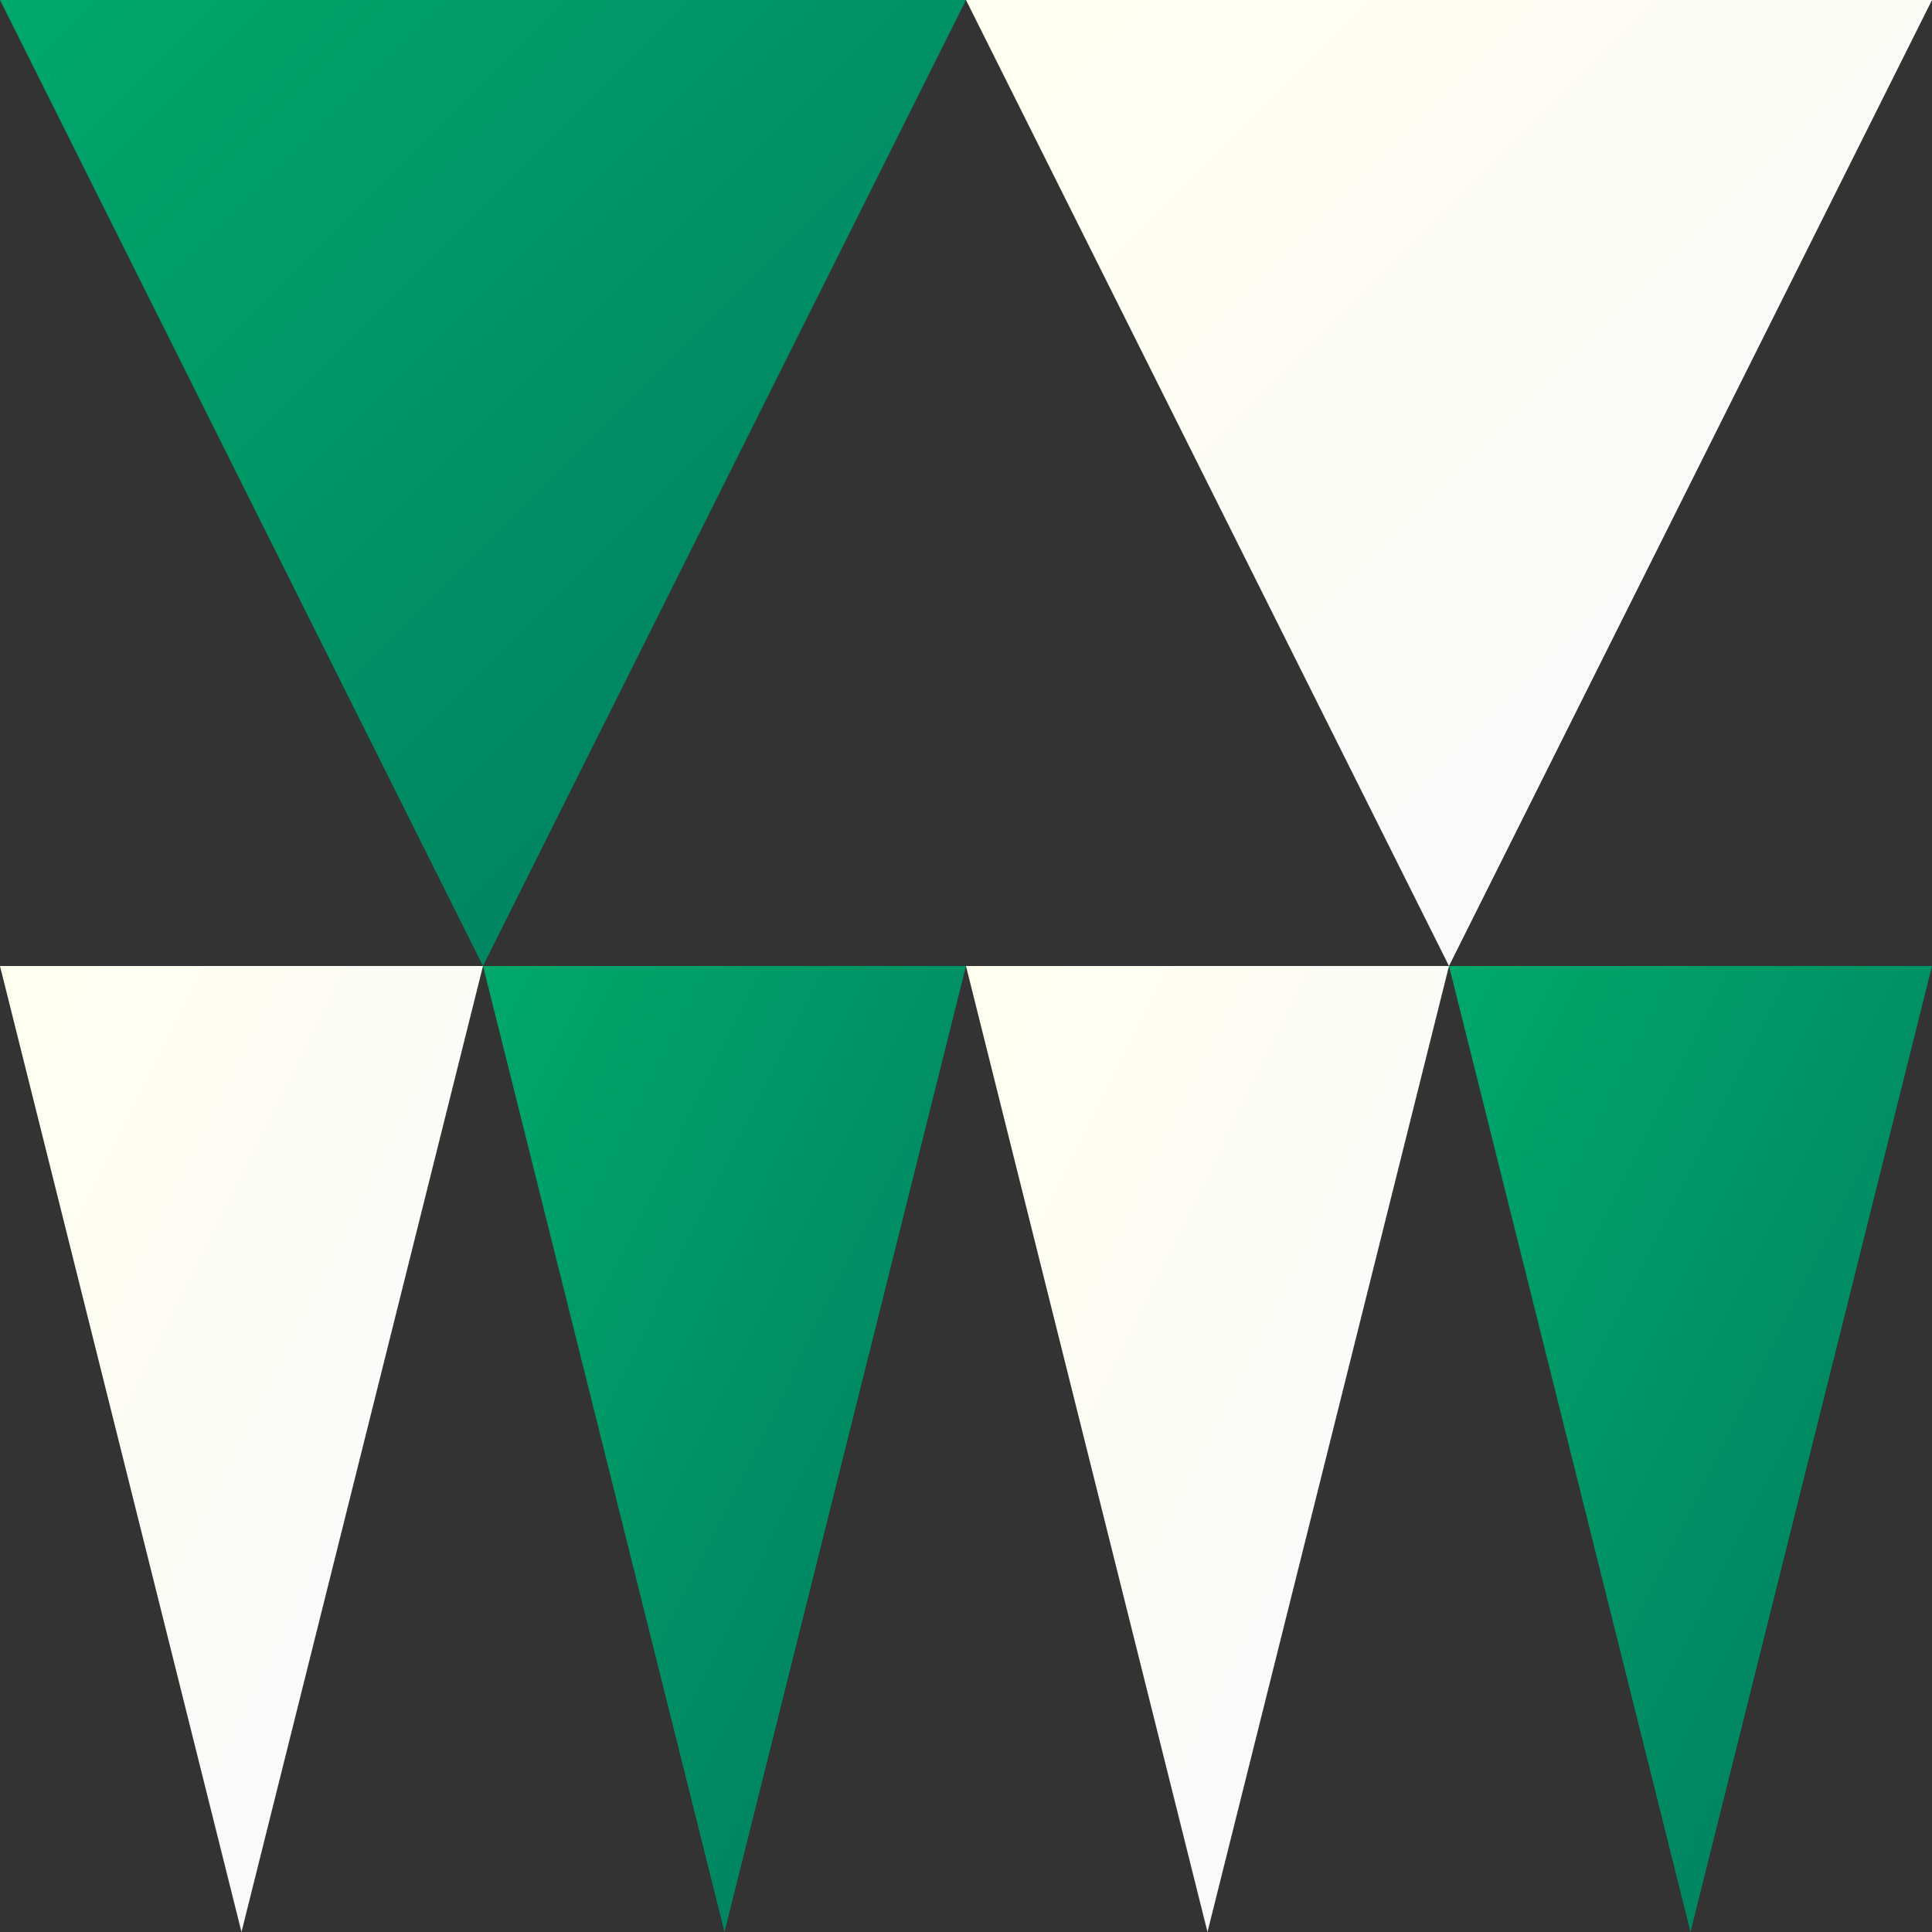 <svg viewBox="0 0 256 256" width="256" height="256"><rect x="0" y="0" width="256" height="256" fill="#333333" stroke="none"/><defs><linearGradient id="jadeGradient" x1="0%" y1="0%" x2="100%" y2="100%"><stop offset="0%" stop-color="#00A86B"/><stop offset="100%" stop-color="#007A5E"/></linearGradient><linearGradient id="ivoryGradient" x1="0%" y1="0%" x2="100%" y2="100%"><stop offset="0%" stop-color="#FFFFF0"/><stop offset="100%" stop-color="#F8F8FF"/></linearGradient></defs><g transform="translate(0, 0)"><polygon points="0,0 128,0 64,128" fill="url(#jadeGradient)"/><polygon points="128,0 256,0 192,128" fill="url(#ivoryGradient)"/><polygon points="0,128 64,128 32,256" fill="url(#ivoryGradient)"/><polygon points="192,128 256,128 224,256" fill="url(#jadeGradient)"/><polygon points="64,128 128,128 96,256" fill="url(#jadeGradient)"/><polygon points="128,128 192,128 160,256" fill="url(#ivoryGradient)"/></g></svg>